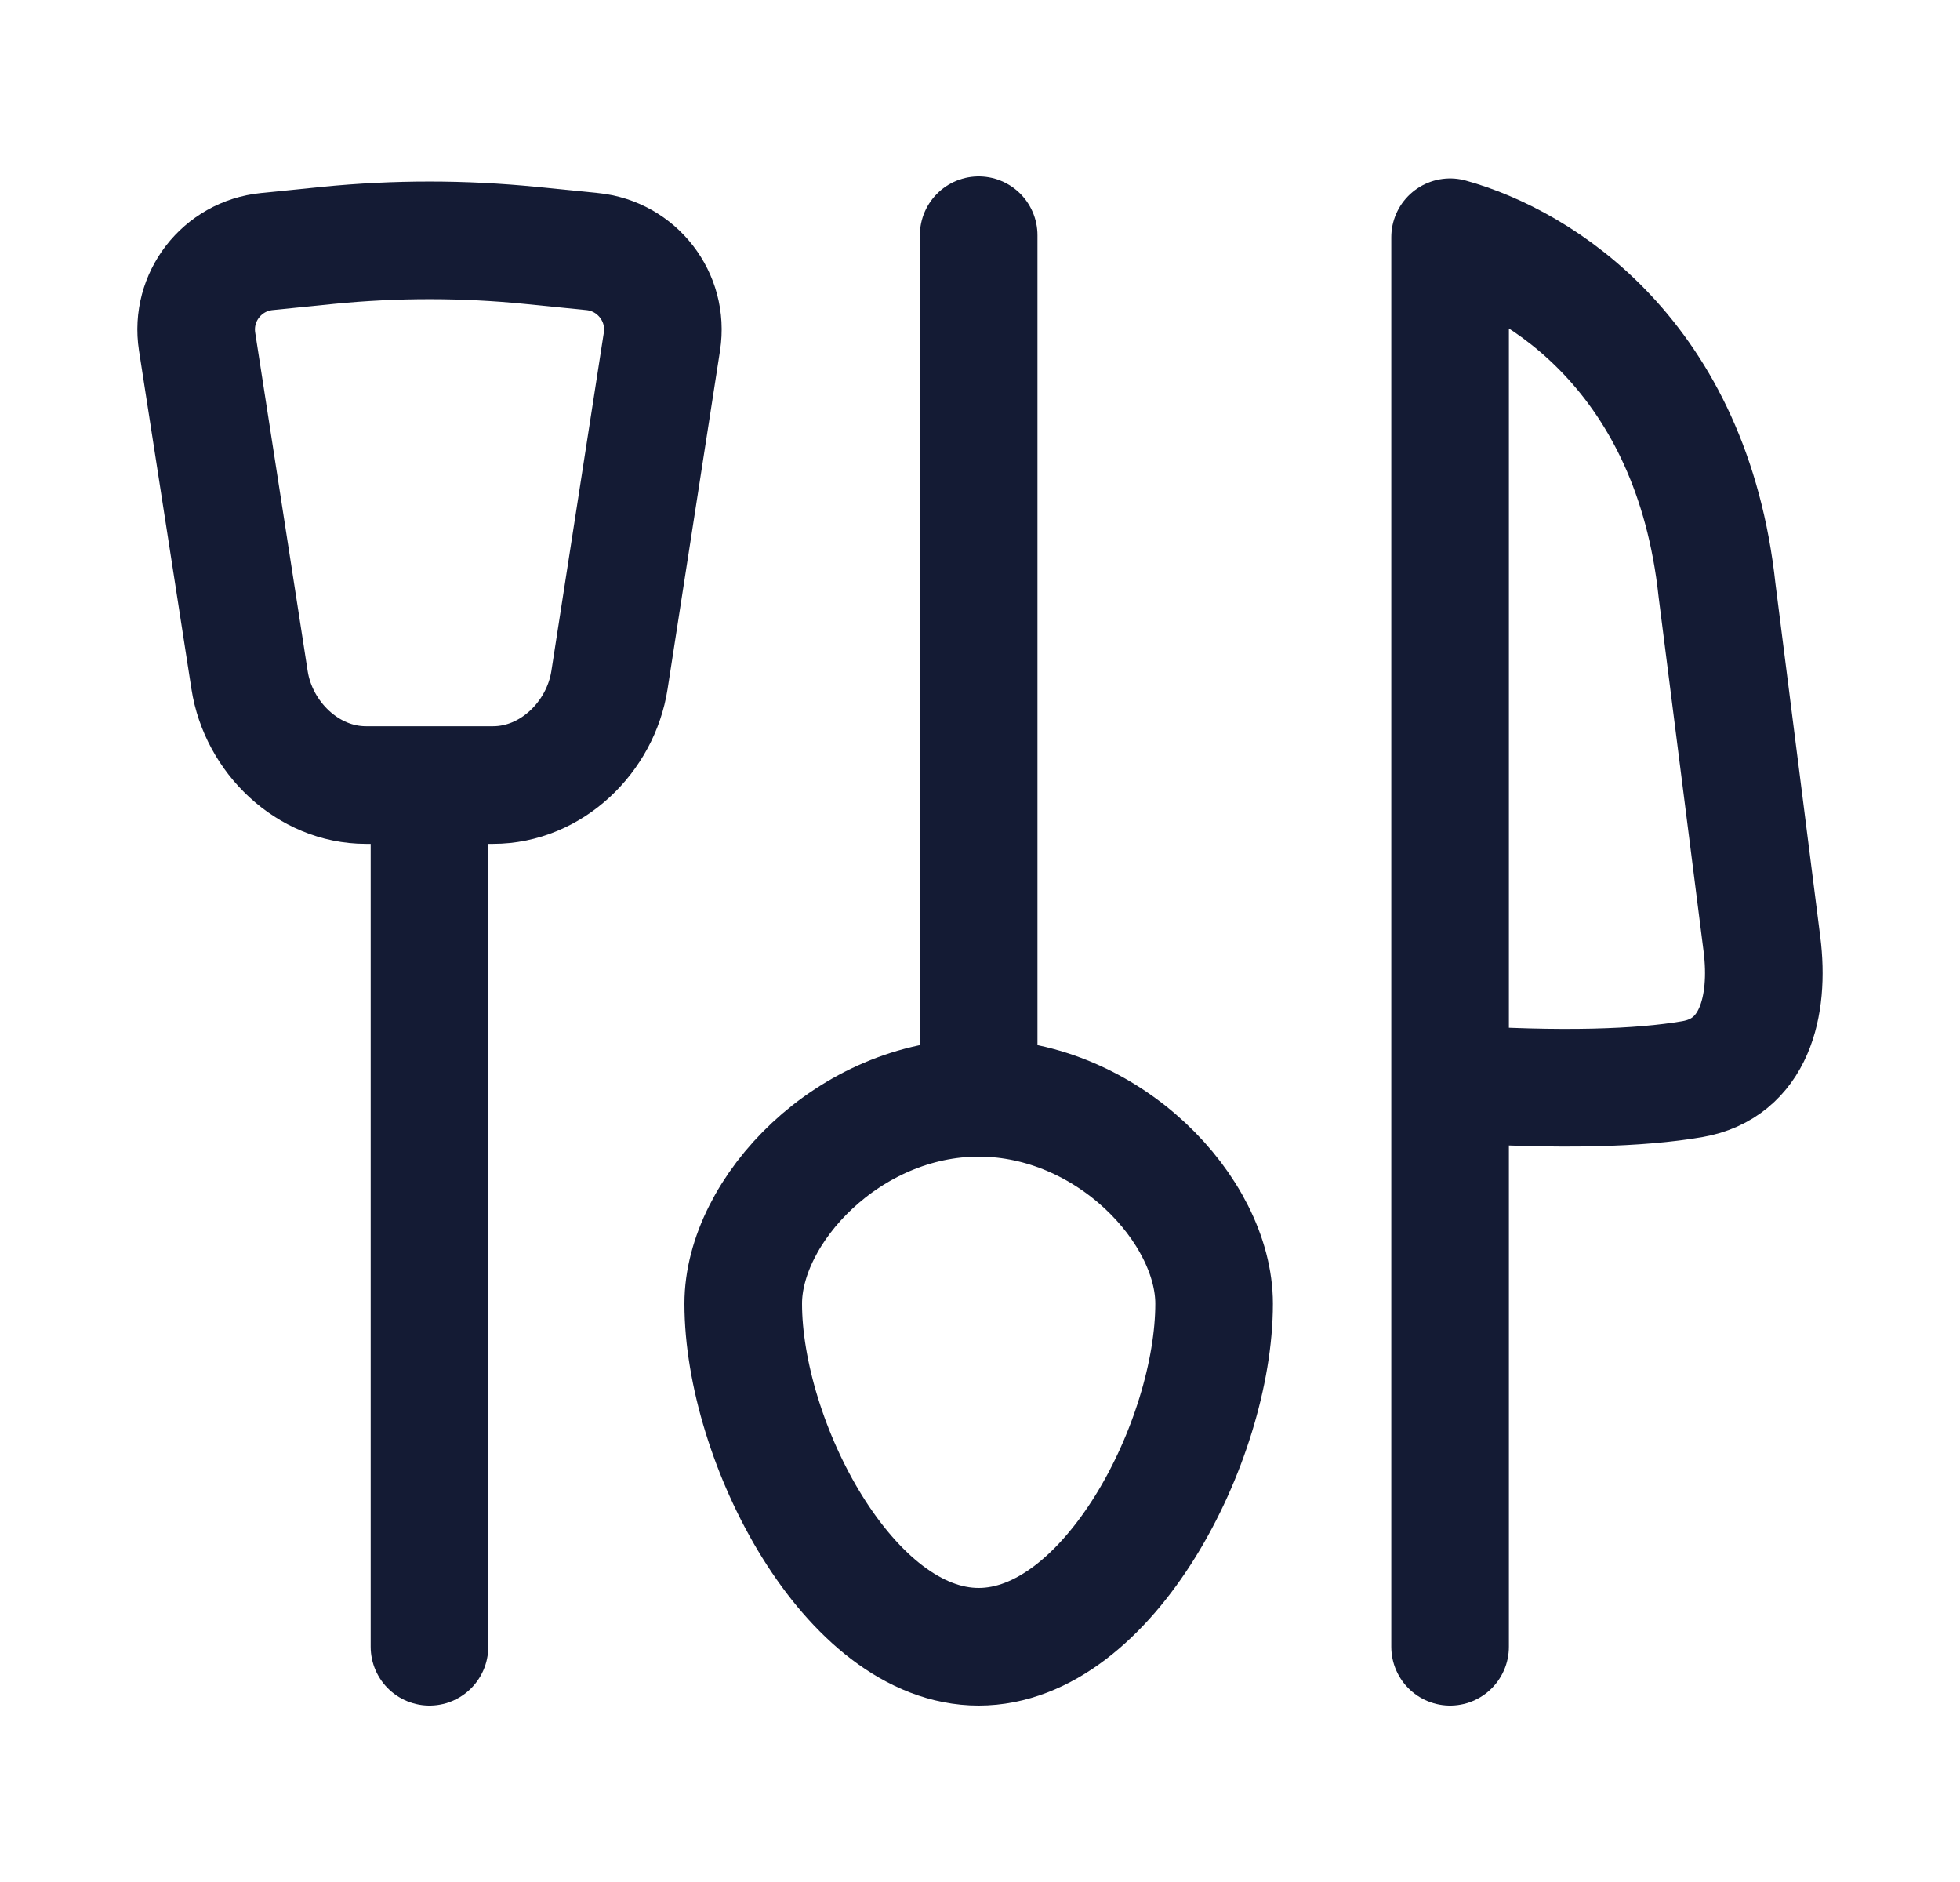 <?xml version="1.0"?>
<svg xmlns="http://www.w3.org/2000/svg" width="25" height="24" viewBox="0 0 25 24" fill="none" data-category="kitchen" data-tags="kitchen-utensils" data-set="Stroke" data-type="Rounded">
<path d="M12.483 14V3M12.483 14C10.825 14 9.48 15.435 9.48 16.625C9.48 18.375 10.825 21 12.483 21C14.141 21 15.486 18.375 15.486 16.625C15.486 15.435 14.141 14 12.483 14Z" stroke="#141B34" stroke-width="1.5" stroke-linecap="round"/>
<path d="M5.478 10.028L5.478 21M4.186 3.129L3.403 3.208C2.832 3.265 2.426 3.789 2.514 4.356L3.183 8.671C3.296 9.402 3.926 10.011 4.666 10.011H6.29C7.031 10.011 7.661 9.402 7.774 8.671L8.443 4.356C8.531 3.789 8.125 3.265 7.553 3.208L6.773 3.13C5.913 3.044 5.046 3.044 4.186 3.129Z" stroke="#141B34" stroke-width="1.5" stroke-linecap="round"/>
<path d="M18.496 13.818L18.496 3.026C19.654 3.346 21.581 4.553 21.901 7.528L22.474 12.042C22.574 12.835 22.373 13.626 21.585 13.762C20.924 13.875 19.923 13.912 18.496 13.818ZM18.496 13.818L18.496 21" stroke="#141B34" stroke-width="1.5" stroke-linecap="round" stroke-linejoin="round"/>
</svg>
